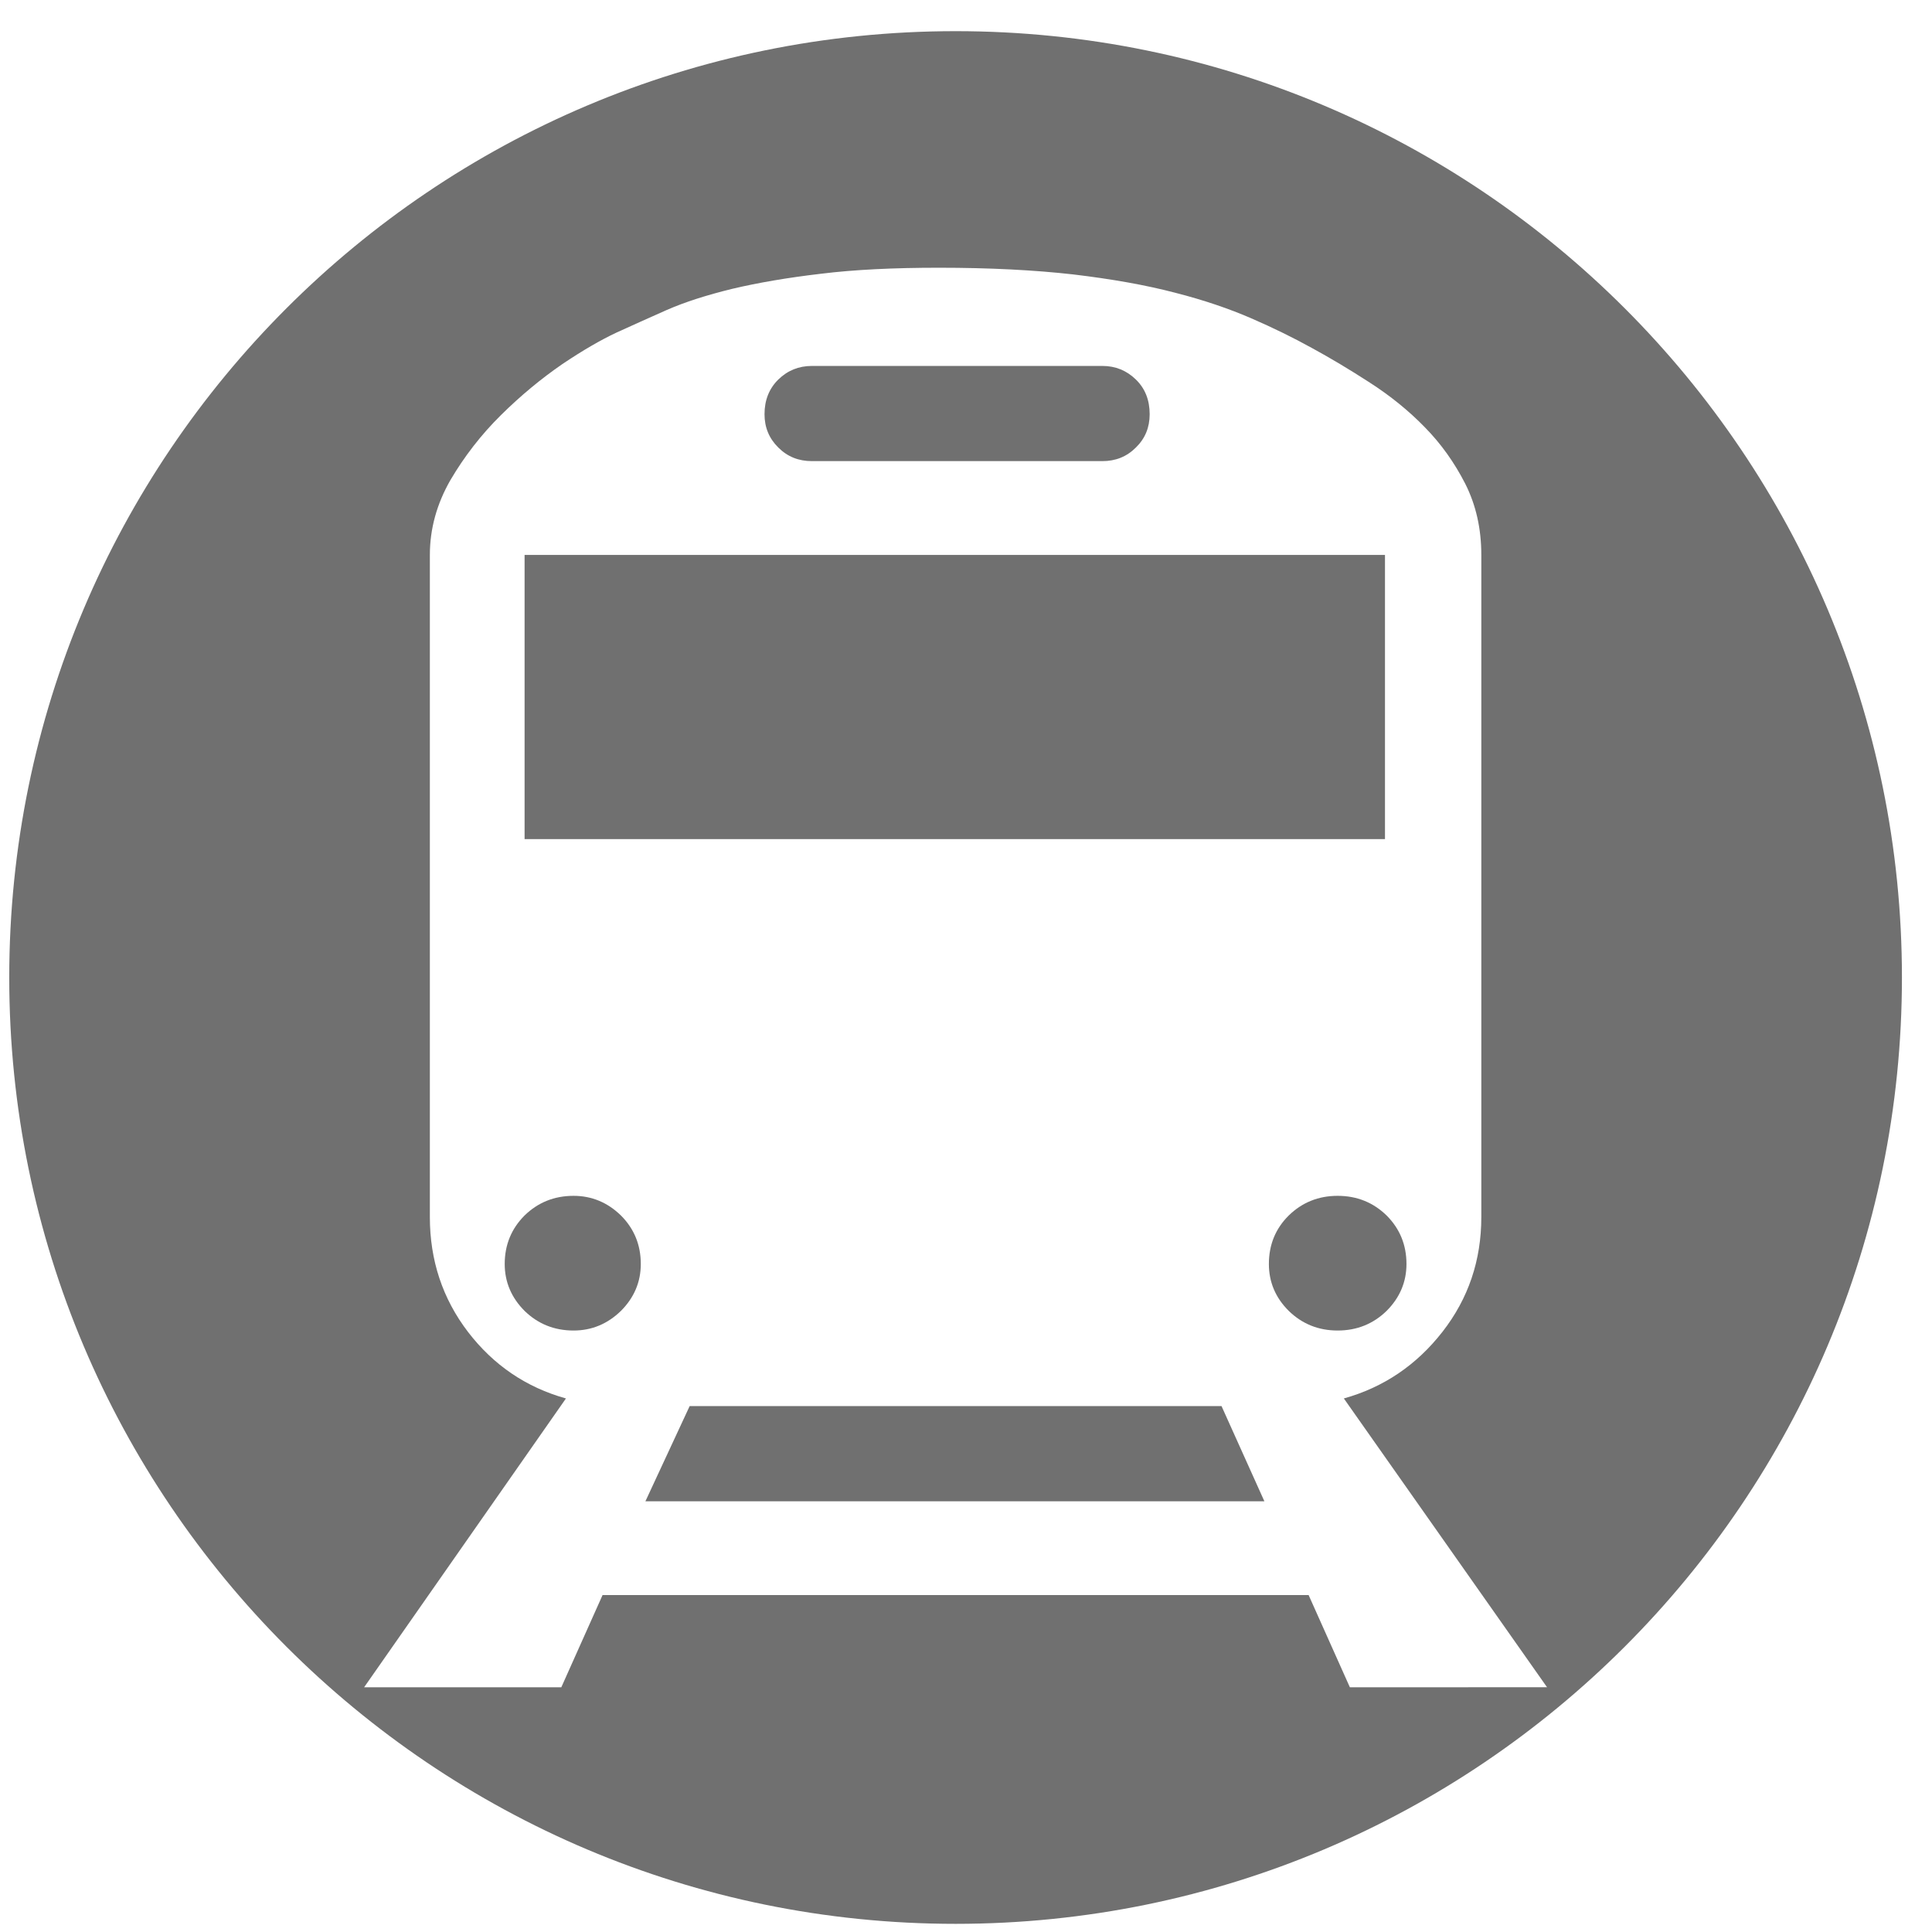 <?xml version="1.0" standalone="no"?><!DOCTYPE svg PUBLIC "-//W3C//DTD SVG 1.1//EN" "http://www.w3.org/Graphics/SVG/1.1/DTD/svg11.dtd"><svg t="1481362207264" class="icon" style="" viewBox="0 0 1024 1024" version="1.1" xmlns="http://www.w3.org/2000/svg" p-id="54172" xmlns:xlink="http://www.w3.org/1999/xlink" width="32" height="32"><defs><style type="text/css"></style></defs><path d="M430.376 244.406l153.866 0c7.042 0 12.919-2.327 17.819-7.225 4.898-4.776 7.285-10.653 7.285-17.633 0-7.47-2.387-13.593-7.285-18.369-4.9-4.776-10.777-7.225-17.819-7.225L430.376 193.953c-7.102 0-12.98 2.449-17.879 7.225-4.837 4.776-7.286 10.899-7.286 18.369 0 6.98 2.449 12.857 7.286 17.633C417.396 242.079 423.274 244.406 430.376 244.406z" p-id="54173" fill="#707070"></path><path d="M304.002 633.817c-10.286 0-18.919 3.551-25.961 10.41-6.98 6.979-10.532 15.552-10.532 25.715 0 9.552 3.551 17.879 10.532 24.859 7.041 6.856 15.674 10.407 25.961 10.407 9.673 0 18.062-3.551 25.103-10.407 6.98-6.981 10.532-15.307 10.532-24.859 0-10.163-3.551-18.735-10.532-25.715C322.064 637.368 313.675 633.817 304.002 633.817z" p-id="54174" fill="#707070"></path><path d="M278.041 294.123l456.027 0 0 150.621-456.027 0 0-150.621Z" p-id="54175" fill="#707070"></path><path d="M745.457 669.941c0-10.163-3.551-18.735-10.532-25.715-7.04-6.858-15.674-10.41-25.962-10.41-10.223 0-18.857 3.551-25.898 10.41-7.042 6.979-10.532 15.552-10.532 25.715 0 9.552 3.489 17.879 10.532 24.859 7.04 6.856 15.674 10.407 25.898 10.407 10.287 0 18.921-3.551 25.962-10.407C741.906 687.82 745.457 679.493 745.457 669.941z" p-id="54176" fill="#707070"></path><path d="M506.482 16.515c-277.056 0-501.58 224.585-501.58 501.581S229.426 1019.677 506.482 1019.677c277.058 0 501.582-224.586 501.582-501.582S783.54 16.515 506.482 16.515zM715.455 894.282l-21.859-48.862L319.37 845.42l-21.858 48.862L192.995 894.282l106.966-153.071c-21.063-5.879-38.39-17.633-51.922-35.267-13.47-17.635-20.205-37.963-20.205-60.861l0-350.961c0-13.837 3.673-27.063 10.899-39.675 7.348-12.49 16.225-24.001 26.756-34.411s21.368-19.348 32.389-26.94c11.082-7.47 20.696-12.98 28.778-16.777 8.082-3.673 17.021-7.715 26.696-12.001 9.796-4.286 21.368-7.96 34.9-11.266 13.47-3.184 29.145-5.878 46.901-7.96 17.879-2.204 38.697-3.184 62.453-3.184 26.941 0 50.697 1.224 71.268 3.551 20.513 2.449 38.452 5.633 53.882 9.673 15.368 3.918 28.9 8.572 40.472 13.593 11.57 5.02 22.286 10.286 32.022 15.674 9.672 5.266 19.96 11.388 30.736 18.369 10.836 6.98 20.572 14.817 29.143 23.634 8.696 8.817 15.797 18.857 21.492 30.001 5.694 11.266 8.51 23.88 8.51 37.717l0 350.961c0 22.898-6.856 43.226-20.633 60.861-13.777 17.633-31.165 29.387-52.227 35.267l107.701 153.071L715.455 894.281z" p-id="54177" fill="#707070"></path><path d="M365.536 745.251 342.086 795.704 670.146 795.704 647.431 745.251Z" p-id="54178" fill="#707070"></path></svg>